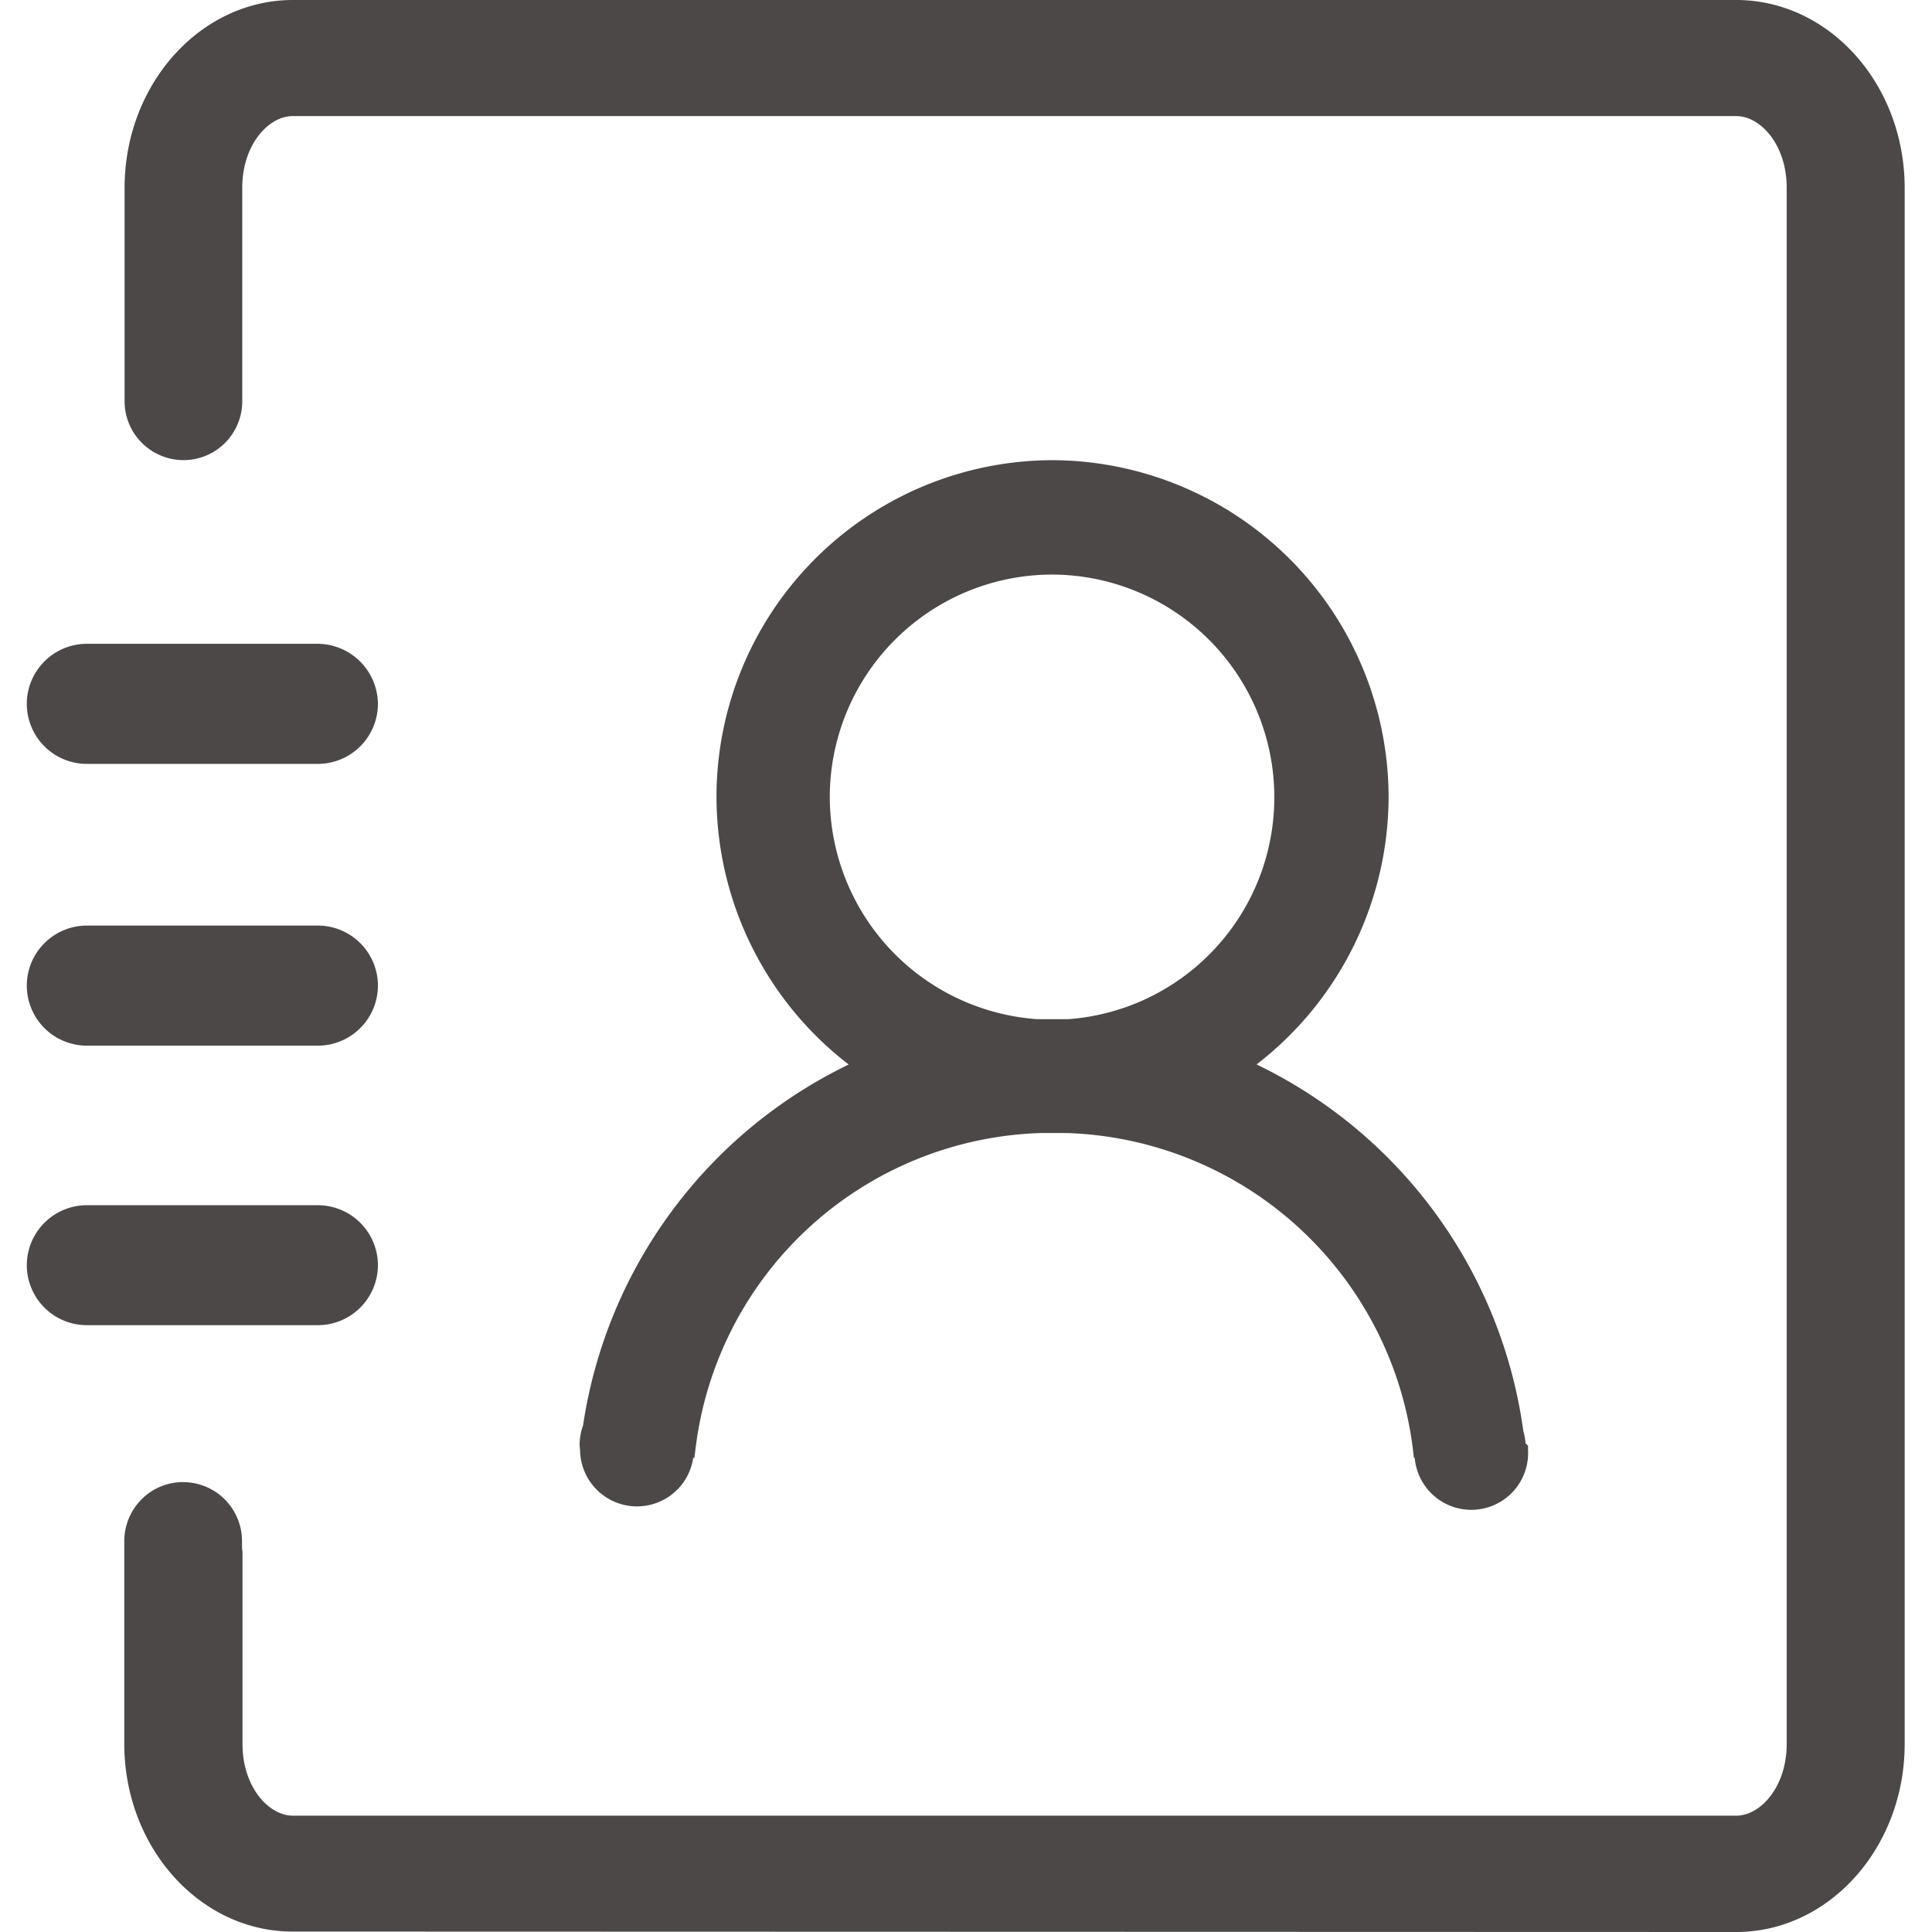 <?xml version="1.0" standalone="no"?><!DOCTYPE svg PUBLIC "-//W3C//DTD SVG 1.1//EN" "http://www.w3.org/Graphics/SVG/1.1/DTD/svg11.dtd"><svg t="1555909697811" class="icon" style="" viewBox="0 0 1024 1024" version="1.1" xmlns="http://www.w3.org/2000/svg" p-id="2247" xmlns:xlink="http://www.w3.org/1999/xlink" width="16" height="16"><defs><style type="text/css"></style></defs><path d="M808.569 764.964a32.355 32.355 0 0 0-1.189-6.587 253.831 253.831 0 0 0-141.374-194.197 179.513 179.513 0 0 0 69.98-141.696 178.871 178.871 0 0 0-178.196-178.581 178.485 178.485 0 0 0-178.035 178.581 179.449 179.449 0 0 0 70.077 141.728 254.152 254.152 0 0 0-140.796 191.305 30.395 30.395 0 0 0-1.831 10.603v0.161l0.257 2.249a30.138 30.138 0 0 0 30.106 29.881 30.106 30.106 0 0 0 29.849-25.704h0.61l0.61-4.787a190.277 190.277 0 0 1 183.337-167.4h13.141a191.08 191.08 0 0 1 183.722 167.336l0.546 4.852h0.45a30.106 30.106 0 0 0 60.052-4.305v-2.121zM439.807 422.484a117.983 117.983 0 0 1 117.694-117.951 118.08 118.08 0 0 1 117.919 117.951 117.919 117.919 0 0 1-109.051 117.694H549.629a118.272 118.272 0 0 1-109.822-117.694zM46.047 404.877a31.841 31.841 0 0 1-31.841-31.809 31.873 31.873 0 0 1 31.841-31.841H168.432a32.131 32.131 0 0 1 31.873 31.841 31.873 31.873 0 0 1-31.873 31.809zM46.047 554.22a31.841 31.841 0 0 1-31.841-31.809 31.873 31.873 0 0 1 31.841-31.841H168.432a31.873 31.873 0 0 1 31.873 31.841 31.873 31.873 0 0 1-31.841 31.809zM46.047 702.373a31.841 31.841 0 0 1-31.841-31.809 31.841 31.841 0 0 1 31.841-31.777H168.432a31.873 31.873 0 0 1 31.873 31.777 31.873 31.873 0 0 1-31.873 31.809z" fill="#4C4848" p-id="2248"></path><path d="M155.13 1023.775c-49.224 0-89.259-44.629-89.259-99.605v-107.155a31.392 31.392 0 0 1 9.125-22.299 30.877 30.877 0 0 1 22.074-9.157 31.231 31.231 0 0 1 31.199 31.199v3.952l0.257 1.703v101.918c0 22.748 13.816 38.01 26.733 38.01h764.996c12.852 0 26.733-15.262 26.733-38.01V99.54c0-22.748-13.816-38.01-26.733-38.01H155.13c-12.852 0-26.733 15.262-26.733 38.01V212.254a31.199 31.199 0 0 1-9.125 22.491 31.038 31.038 0 0 1-22.042 9.125 31.231 31.231 0 0 1-31.199-31.199V99.605c0-54.847 40.035-99.605 89.259-99.605h764.964c49.224 0 89.259 44.629 89.259 99.605v824.791c0 54.847-40.035 99.605-89.259 99.605z" fill="#4C4848" p-id="2249"></path></svg>